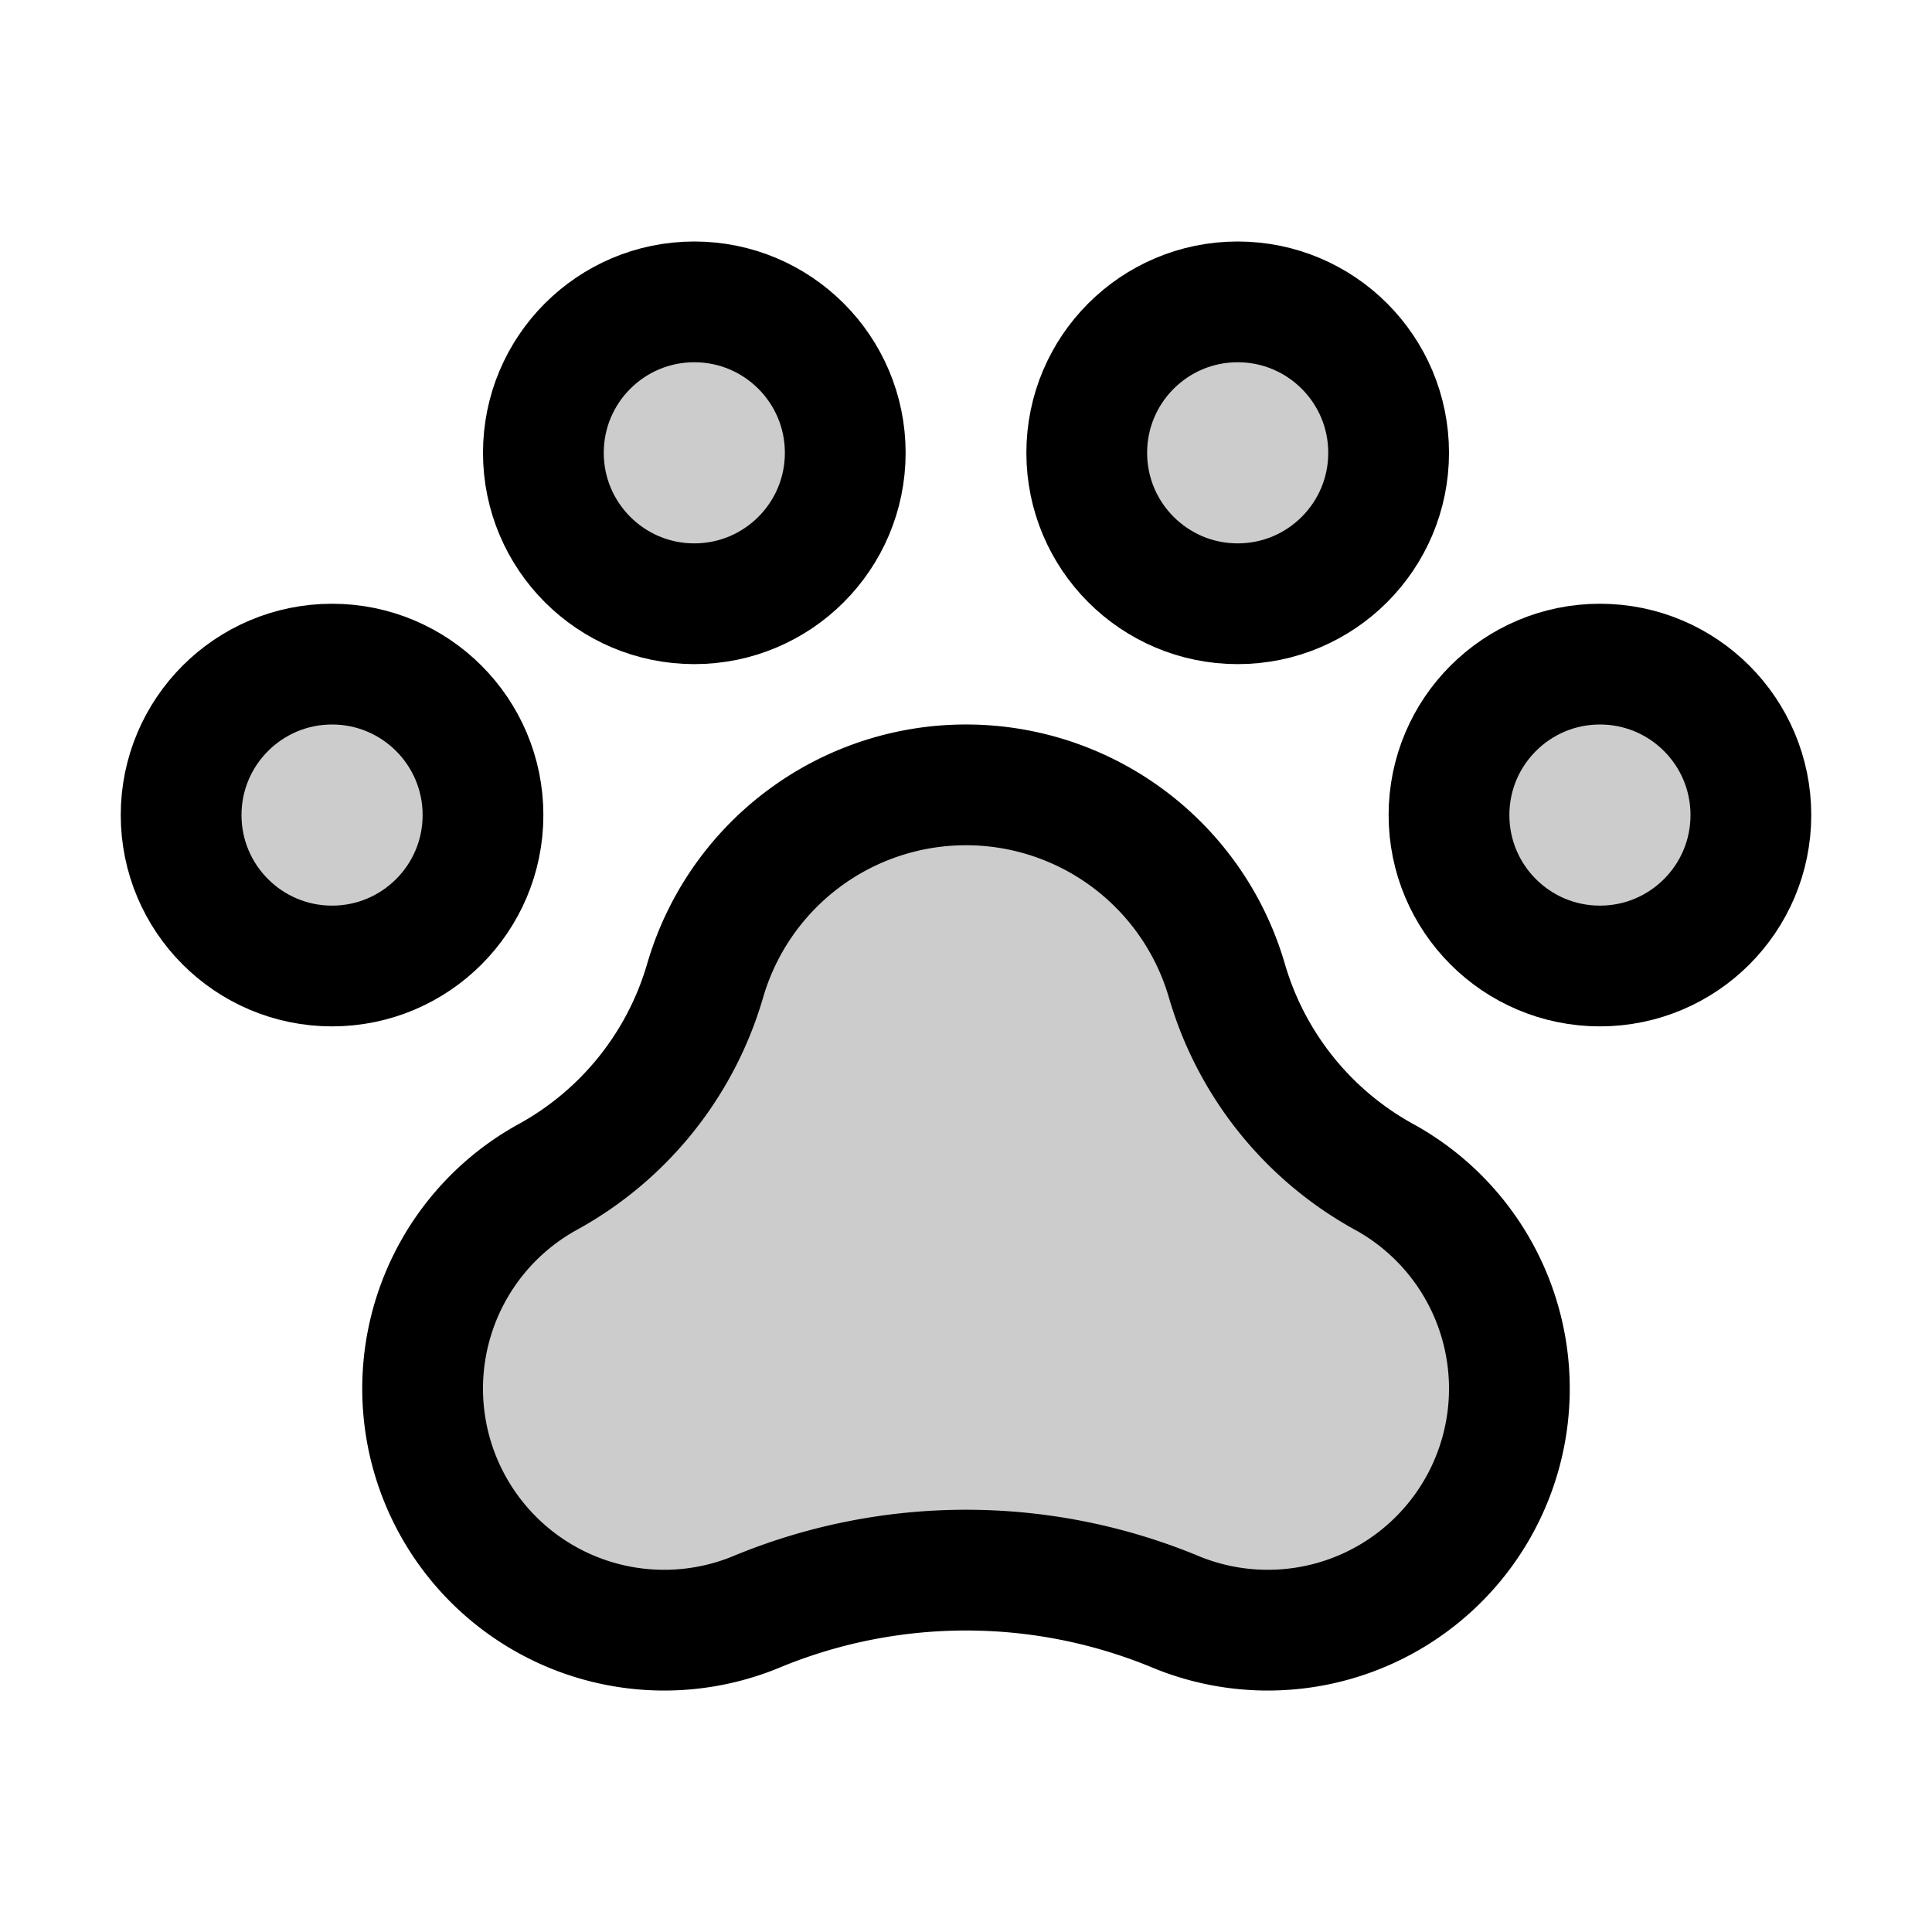 <svg id="Raw" xmlns="http://www.w3.org/2000/svg" viewBox="0 0 256 256">
  <rect width="256" height="256" fill="none"/>
  <circle cx="212" cy="108" r="20" opacity="0.2"/>
  <circle cx="44" cy="108" r="20" opacity="0.2"/>
  <circle cx="92" cy="60" r="20" opacity="0.2"/>
  <circle cx="164" cy="60" r="20" opacity="0.2"/>
  <path d="M183.236,155.854a43.541,43.541,0,0,1-20.667-25.904l-.001.001a35.998,35.998,0,0,0-69.136,0l-.001-.001a43.541,43.541,0,0,1-20.667,25.904,32.007,32.007,0,0,0,27.723,57.618,72.519,72.519,0,0,1,55.026,0,32.007,32.007,0,0,0,27.723-57.618Z" opacity="0.2"/>
  <circle cx="212" cy="108" r="20" fill="none" stroke="#000" stroke-linecap="round" stroke-linejoin="round" stroke-width="16"/>
  <circle cx="44" cy="108" r="20" fill="none" stroke="#000" stroke-linecap="round" stroke-linejoin="round" stroke-width="16"/>
  <circle cx="92" cy="60" r="20" fill="none" stroke="#000" stroke-linecap="round" stroke-linejoin="round" stroke-width="16"/>
  <circle cx="164" cy="60" r="20" fill="none" stroke="#000" stroke-linecap="round" stroke-linejoin="round" stroke-width="16"/>
  <path d="M183.236,155.854a43.541,43.541,0,0,1-20.667-25.904l-.001.001a35.998,35.998,0,0,0-69.136,0l-.001-.001a43.541,43.541,0,0,1-20.667,25.904,32.007,32.007,0,0,0,27.723,57.618,72.519,72.519,0,0,1,55.026,0,32.007,32.007,0,0,0,27.723-57.618Z" fill="none" stroke="#000" stroke-linecap="round" stroke-linejoin="round" stroke-width="16"/>
</svg>

